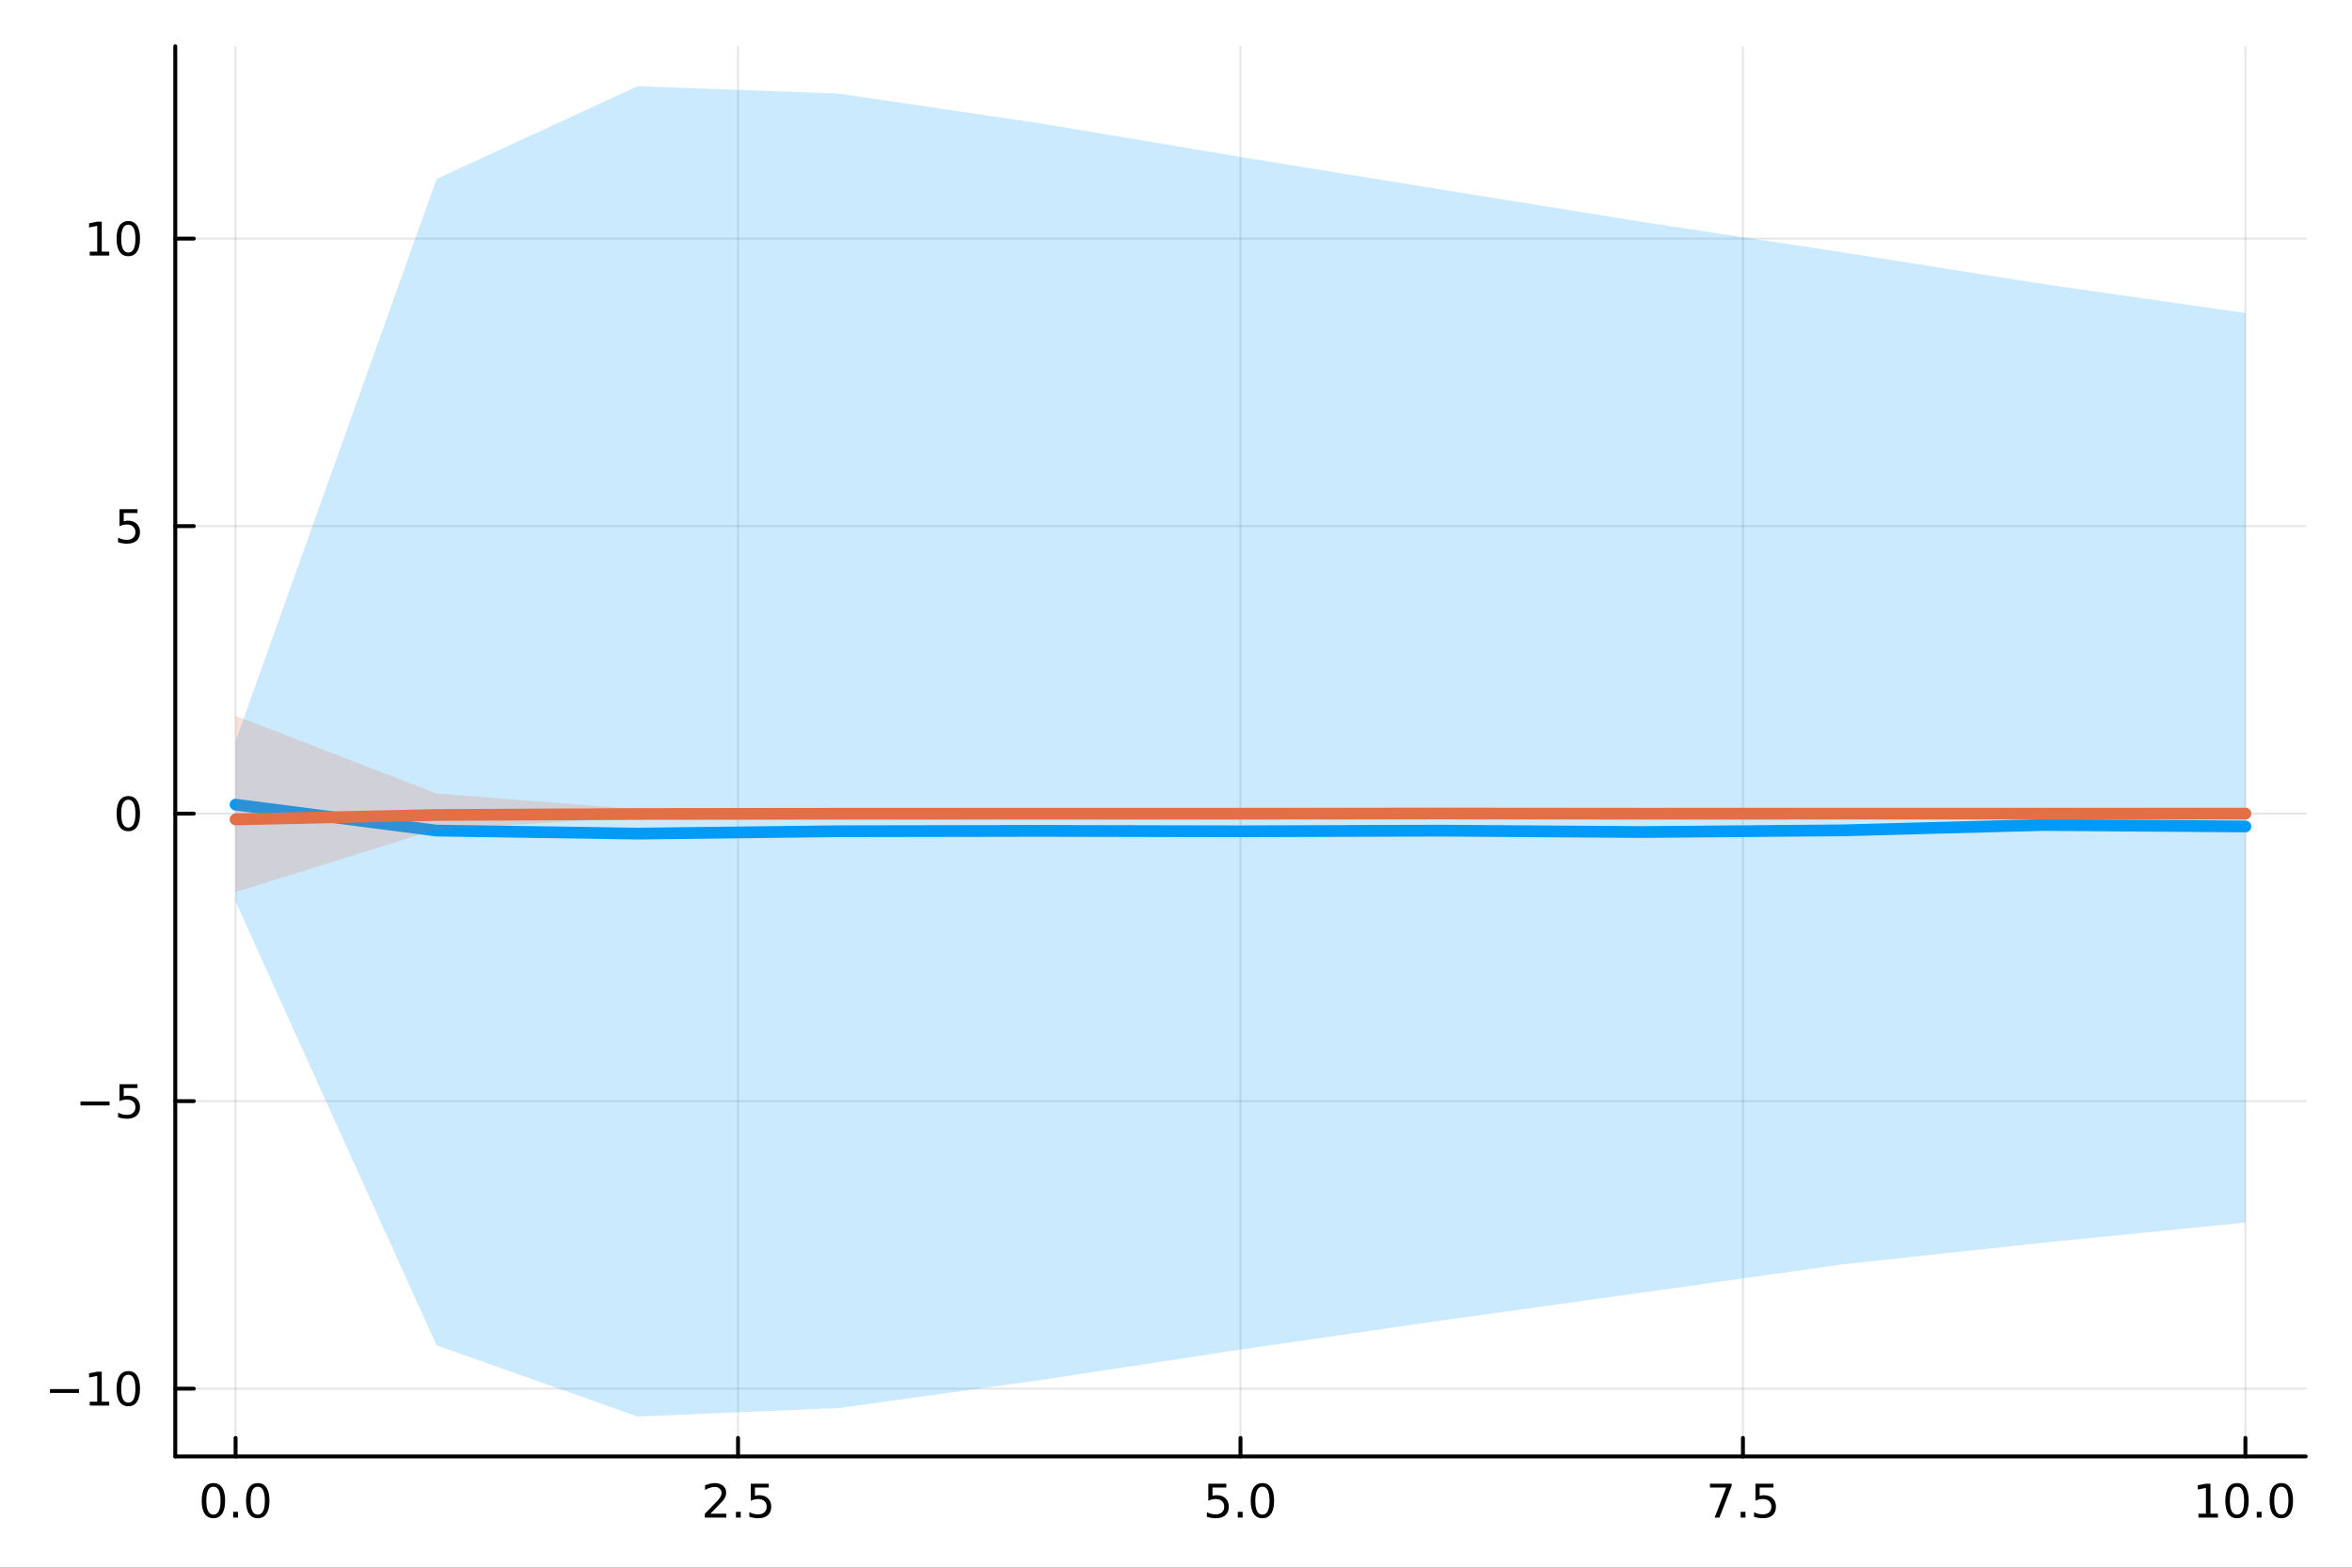 <?xml version="1.0" encoding="utf-8"?>
<svg xmlns="http://www.w3.org/2000/svg" xmlns:xlink="http://www.w3.org/1999/xlink" width="600" height="400" viewBox="0 0 2400 1600">
<rect x="0" y="0" width="2400" height="1600" fill="#333333" stroke="none"/>
<defs>
  <clipPath id="clip750">
    <rect x="0" y="0" width="2400" height="1600"/>
  </clipPath>
</defs>
<path clip-path="url(#clip750)" d="M0 1600 L2400 1600 L2400 0 L0 0  Z" fill="#ffffff" fill-rule="evenodd" fill-opacity="1"/>
<defs>
  <clipPath id="clip751">
    <rect x="480" y="0" width="1681" height="1600"/>
  </clipPath>
</defs>
<path clip-path="url(#clip750)" d="M178.867 1486.45 L2352.76 1486.45 L2352.76 47.244 L178.867 47.244  Z" fill="#ffffff" fill-rule="evenodd" fill-opacity="1"/>
<defs>
  <clipPath id="clip752">
    <rect x="178" y="47" width="2175" height="1440"/>
  </clipPath>
</defs>
<polyline clip-path="url(#clip752)" style="stroke:#000000; stroke-linecap:round; stroke-linejoin:round; stroke-width:2; stroke-opacity:0.1; fill:none" points="240.392,1486.45 240.392,47.244 "/>
<polyline clip-path="url(#clip752)" style="stroke:#000000; stroke-linecap:round; stroke-linejoin:round; stroke-width:2; stroke-opacity:0.1; fill:none" points="753.102,1486.45 753.102,47.244 "/>
<polyline clip-path="url(#clip752)" style="stroke:#000000; stroke-linecap:round; stroke-linejoin:round; stroke-width:2; stroke-opacity:0.1; fill:none" points="1265.81,1486.45 1265.81,47.244 "/>
<polyline clip-path="url(#clip752)" style="stroke:#000000; stroke-linecap:round; stroke-linejoin:round; stroke-width:2; stroke-opacity:0.1; fill:none" points="1778.52,1486.45 1778.52,47.244 "/>
<polyline clip-path="url(#clip752)" style="stroke:#000000; stroke-linecap:round; stroke-linejoin:round; stroke-width:2; stroke-opacity:0.1; fill:none" points="2291.23,1486.45 2291.23,47.244 "/>
<polyline clip-path="url(#clip750)" style="stroke:#000000; stroke-linecap:round; stroke-linejoin:round; stroke-width:4; stroke-opacity:1; fill:none" points="178.867,1486.45 2352.76,1486.45 "/>
<polyline clip-path="url(#clip750)" style="stroke:#000000; stroke-linecap:round; stroke-linejoin:round; stroke-width:4; stroke-opacity:1; fill:none" points="240.392,1486.45 240.392,1467.55 "/>
<polyline clip-path="url(#clip750)" style="stroke:#000000; stroke-linecap:round; stroke-linejoin:round; stroke-width:4; stroke-opacity:1; fill:none" points="753.102,1486.45 753.102,1467.55 "/>
<polyline clip-path="url(#clip750)" style="stroke:#000000; stroke-linecap:round; stroke-linejoin:round; stroke-width:4; stroke-opacity:1; fill:none" points="1265.81,1486.45 1265.81,1467.55 "/>
<polyline clip-path="url(#clip750)" style="stroke:#000000; stroke-linecap:round; stroke-linejoin:round; stroke-width:4; stroke-opacity:1; fill:none" points="1778.52,1486.45 1778.52,1467.55 "/>
<polyline clip-path="url(#clip750)" style="stroke:#000000; stroke-linecap:round; stroke-linejoin:round; stroke-width:4; stroke-opacity:1; fill:none" points="2291.23,1486.45 2291.23,1467.55 "/>
<path clip-path="url(#clip750)" d="M217.776 1517.37 Q214.165 1517.37 212.336 1520.93 Q210.531 1524.47 210.531 1531.6 Q210.531 1538.71 212.336 1542.27 Q214.165 1545.82 217.776 1545.82 Q221.41 1545.82 223.216 1542.27 Q225.045 1538.71 225.045 1531.6 Q225.045 1524.47 223.216 1520.93 Q221.41 1517.37 217.776 1517.37 M217.776 1513.66 Q223.586 1513.66 226.642 1518.27 Q229.721 1522.85 229.721 1531.6 Q229.721 1540.33 226.642 1544.94 Q223.586 1549.52 217.776 1549.52 Q211.966 1549.52 208.887 1544.94 Q205.832 1540.33 205.832 1531.6 Q205.832 1522.85 208.887 1518.27 Q211.966 1513.66 217.776 1513.66 Z" fill="#000000" fill-rule="nonzero" fill-opacity="1" /><path clip-path="url(#clip750)" d="M237.938 1542.97 L242.822 1542.97 L242.822 1548.85 L237.938 1548.85 L237.938 1542.97 Z" fill="#000000" fill-rule="nonzero" fill-opacity="1" /><path clip-path="url(#clip750)" d="M263.007 1517.37 Q259.396 1517.37 257.568 1520.93 Q255.762 1524.47 255.762 1531.6 Q255.762 1538.71 257.568 1542.27 Q259.396 1545.82 263.007 1545.82 Q266.642 1545.82 268.447 1542.27 Q270.276 1538.71 270.276 1531.6 Q270.276 1524.47 268.447 1520.93 Q266.642 1517.37 263.007 1517.37 M263.007 1513.66 Q268.818 1513.66 271.873 1518.27 Q274.952 1522.85 274.952 1531.6 Q274.952 1540.33 271.873 1544.94 Q268.818 1549.52 263.007 1549.52 Q257.197 1549.52 254.119 1544.94 Q251.063 1540.33 251.063 1531.6 Q251.063 1522.85 254.119 1518.27 Q257.197 1513.66 263.007 1513.66 Z" fill="#000000" fill-rule="nonzero" fill-opacity="1" /><path clip-path="url(#clip750)" d="M724.838 1544.91 L741.157 1544.91 L741.157 1548.85 L719.213 1548.85 L719.213 1544.91 Q721.875 1542.16 726.458 1537.53 Q731.065 1532.88 732.245 1531.53 Q734.491 1529.01 735.37 1527.27 Q736.273 1525.51 736.273 1523.82 Q736.273 1521.07 734.328 1519.33 Q732.407 1517.6 729.305 1517.6 Q727.106 1517.6 724.653 1518.36 Q722.222 1519.13 719.444 1520.68 L719.444 1515.95 Q722.268 1514.82 724.722 1514.24 Q727.176 1513.66 729.213 1513.66 Q734.583 1513.66 737.778 1516.35 Q740.972 1519.03 740.972 1523.52 Q740.972 1525.65 740.162 1527.57 Q739.375 1529.47 737.268 1532.07 Q736.69 1532.74 733.588 1535.95 Q730.486 1539.15 724.838 1544.91 Z" fill="#000000" fill-rule="nonzero" fill-opacity="1" /><path clip-path="url(#clip750)" d="M750.972 1542.97 L755.856 1542.97 L755.856 1548.85 L750.972 1548.85 L750.972 1542.97 Z" fill="#000000" fill-rule="nonzero" fill-opacity="1" /><path clip-path="url(#clip750)" d="M766.088 1514.29 L784.444 1514.29 L784.444 1518.22 L770.37 1518.22 L770.37 1526.7 Q771.388 1526.35 772.407 1526.19 Q773.426 1526 774.444 1526 Q780.231 1526 783.611 1529.17 Q786.99 1532.34 786.99 1537.76 Q786.99 1543.34 783.518 1546.44 Q780.046 1549.52 773.726 1549.52 Q771.551 1549.52 769.282 1549.15 Q767.037 1548.78 764.629 1548.04 L764.629 1543.34 Q766.713 1544.47 768.935 1545.03 Q771.157 1545.58 773.634 1545.58 Q777.638 1545.58 779.976 1543.48 Q782.314 1541.37 782.314 1537.76 Q782.314 1534.15 779.976 1532.04 Q777.638 1529.94 773.634 1529.94 Q771.759 1529.94 769.884 1530.35 Q768.032 1530.77 766.088 1531.65 L766.088 1514.29 Z" fill="#000000" fill-rule="nonzero" fill-opacity="1" /><path clip-path="url(#clip750)" d="M1232.98 1514.29 L1251.33 1514.29 L1251.33 1518.22 L1237.26 1518.22 L1237.26 1526.7 Q1238.28 1526.35 1239.3 1526.19 Q1240.31 1526 1241.33 1526 Q1247.12 1526 1250.5 1529.17 Q1253.88 1532.34 1253.88 1537.76 Q1253.88 1543.34 1250.41 1546.44 Q1246.93 1549.52 1240.61 1549.52 Q1238.44 1549.52 1236.17 1549.15 Q1233.92 1548.78 1231.52 1548.04 L1231.52 1543.34 Q1233.6 1544.47 1235.82 1545.03 Q1238.05 1545.58 1240.52 1545.58 Q1244.53 1545.58 1246.86 1543.48 Q1249.2 1541.37 1249.2 1537.76 Q1249.2 1534.15 1246.86 1532.04 Q1244.53 1529.94 1240.52 1529.94 Q1238.65 1529.94 1236.77 1530.35 Q1234.92 1530.77 1232.98 1531.65 L1232.98 1514.29 Z" fill="#000000" fill-rule="nonzero" fill-opacity="1" /><path clip-path="url(#clip750)" d="M1263.09 1542.97 L1267.98 1542.97 L1267.98 1548.85 L1263.09 1548.85 L1263.09 1542.97 Z" fill="#000000" fill-rule="nonzero" fill-opacity="1" /><path clip-path="url(#clip750)" d="M1288.16 1517.37 Q1284.55 1517.37 1282.72 1520.93 Q1280.92 1524.47 1280.92 1531.6 Q1280.92 1538.71 1282.72 1542.27 Q1284.55 1545.82 1288.16 1545.82 Q1291.79 1545.82 1293.6 1542.27 Q1295.43 1538.71 1295.43 1531.6 Q1295.43 1524.47 1293.6 1520.93 Q1291.79 1517.37 1288.16 1517.37 M1288.16 1513.66 Q1293.97 1513.66 1297.03 1518.27 Q1300.11 1522.85 1300.11 1531.6 Q1300.11 1540.33 1297.03 1544.94 Q1293.97 1549.52 1288.16 1549.52 Q1282.35 1549.52 1279.27 1544.94 Q1276.22 1540.33 1276.22 1531.6 Q1276.22 1522.85 1279.27 1518.27 Q1282.35 1513.66 1288.16 1513.66 Z" fill="#000000" fill-rule="nonzero" fill-opacity="1" /><path clip-path="url(#clip750)" d="M1744.84 1514.29 L1767.06 1514.29 L1767.06 1516.28 L1754.52 1548.85 L1749.63 1548.85 L1761.44 1518.22 L1744.84 1518.22 L1744.84 1514.29 Z" fill="#000000" fill-rule="nonzero" fill-opacity="1" /><path clip-path="url(#clip750)" d="M1776.18 1542.97 L1781.07 1542.97 L1781.07 1548.85 L1776.18 1548.85 L1776.18 1542.97 Z" fill="#000000" fill-rule="nonzero" fill-opacity="1" /><path clip-path="url(#clip750)" d="M1791.3 1514.29 L1809.66 1514.29 L1809.66 1518.22 L1795.58 1518.22 L1795.58 1526.7 Q1796.6 1526.35 1797.62 1526.19 Q1798.64 1526 1799.66 1526 Q1805.44 1526 1808.82 1529.17 Q1812.2 1532.34 1812.2 1537.76 Q1812.2 1543.34 1808.73 1546.44 Q1805.26 1549.52 1798.94 1549.52 Q1796.76 1549.52 1794.49 1549.15 Q1792.25 1548.78 1789.84 1548.04 L1789.84 1543.34 Q1791.92 1544.47 1794.15 1545.03 Q1796.37 1545.58 1798.84 1545.58 Q1802.85 1545.58 1805.19 1543.48 Q1807.53 1541.37 1807.53 1537.76 Q1807.53 1534.15 1805.19 1532.04 Q1802.85 1529.94 1798.84 1529.94 Q1796.97 1529.94 1795.09 1530.35 Q1793.24 1530.77 1791.3 1531.65 L1791.3 1514.29 Z" fill="#000000" fill-rule="nonzero" fill-opacity="1" /><path clip-path="url(#clip750)" d="M2243.3 1544.91 L2250.94 1544.91 L2250.94 1518.55 L2242.63 1520.21 L2242.63 1515.95 L2250.9 1514.29 L2255.57 1514.29 L2255.57 1544.91 L2263.21 1544.91 L2263.21 1548.85 L2243.3 1548.85 L2243.3 1544.91 Z" fill="#000000" fill-rule="nonzero" fill-opacity="1" /><path clip-path="url(#clip750)" d="M2282.65 1517.37 Q2279.04 1517.37 2277.21 1520.93 Q2275.41 1524.47 2275.41 1531.6 Q2275.41 1538.71 2277.21 1542.27 Q2279.04 1545.82 2282.65 1545.82 Q2286.29 1545.82 2288.09 1542.27 Q2289.92 1538.71 2289.92 1531.6 Q2289.92 1524.47 2288.09 1520.93 Q2286.29 1517.37 2282.65 1517.37 M2282.65 1513.66 Q2288.46 1513.66 2291.52 1518.27 Q2294.6 1522.85 2294.6 1531.6 Q2294.6 1540.33 2291.52 1544.94 Q2288.46 1549.52 2282.65 1549.52 Q2276.84 1549.52 2273.77 1544.94 Q2270.71 1540.33 2270.71 1531.6 Q2270.71 1522.85 2273.77 1518.27 Q2276.84 1513.66 2282.65 1513.66 Z" fill="#000000" fill-rule="nonzero" fill-opacity="1" /><path clip-path="url(#clip750)" d="M2302.82 1542.97 L2307.7 1542.97 L2307.7 1548.85 L2302.82 1548.85 L2302.82 1542.97 Z" fill="#000000" fill-rule="nonzero" fill-opacity="1" /><path clip-path="url(#clip750)" d="M2327.89 1517.37 Q2324.27 1517.37 2322.45 1520.93 Q2320.64 1524.47 2320.64 1531.6 Q2320.64 1538.71 2322.45 1542.27 Q2324.27 1545.82 2327.89 1545.82 Q2331.52 1545.82 2333.33 1542.27 Q2335.15 1538.71 2335.15 1531.6 Q2335.15 1524.47 2333.33 1520.93 Q2331.52 1517.37 2327.89 1517.37 M2327.89 1513.66 Q2333.7 1513.66 2336.75 1518.27 Q2339.83 1522.85 2339.83 1531.6 Q2339.83 1540.33 2336.75 1544.94 Q2333.7 1549.52 2327.89 1549.52 Q2322.08 1549.52 2319 1544.94 Q2315.94 1540.33 2315.94 1531.6 Q2315.94 1522.85 2319 1518.27 Q2322.08 1513.66 2327.89 1513.66 Z" fill="#000000" fill-rule="nonzero" fill-opacity="1" /><polyline clip-path="url(#clip752)" style="stroke:#000000; stroke-linecap:round; stroke-linejoin:round; stroke-width:2; stroke-opacity:0.1; fill:none" points="178.867,1417.27 2352.76,1417.27 "/>
<polyline clip-path="url(#clip752)" style="stroke:#000000; stroke-linecap:round; stroke-linejoin:round; stroke-width:2; stroke-opacity:0.1; fill:none" points="178.867,1123.83 2352.76,1123.83 "/>
<polyline clip-path="url(#clip752)" style="stroke:#000000; stroke-linecap:round; stroke-linejoin:round; stroke-width:2; stroke-opacity:0.1; fill:none" points="178.867,830.39 2352.76,830.39 "/>
<polyline clip-path="url(#clip752)" style="stroke:#000000; stroke-linecap:round; stroke-linejoin:round; stroke-width:2; stroke-opacity:0.1; fill:none" points="178.867,536.95 2352.76,536.95 "/>
<polyline clip-path="url(#clip752)" style="stroke:#000000; stroke-linecap:round; stroke-linejoin:round; stroke-width:2; stroke-opacity:0.1; fill:none" points="178.867,243.51 2352.76,243.51 "/>
<polyline clip-path="url(#clip750)" style="stroke:#000000; stroke-linecap:round; stroke-linejoin:round; stroke-width:4; stroke-opacity:1; fill:none" points="178.867,1486.45 178.867,47.244 "/>
<polyline clip-path="url(#clip750)" style="stroke:#000000; stroke-linecap:round; stroke-linejoin:round; stroke-width:4; stroke-opacity:1; fill:none" points="178.867,1417.27 197.764,1417.27 "/>
<polyline clip-path="url(#clip750)" style="stroke:#000000; stroke-linecap:round; stroke-linejoin:round; stroke-width:4; stroke-opacity:1; fill:none" points="178.867,1123.83 197.764,1123.83 "/>
<polyline clip-path="url(#clip750)" style="stroke:#000000; stroke-linecap:round; stroke-linejoin:round; stroke-width:4; stroke-opacity:1; fill:none" points="178.867,830.39 197.764,830.39 "/>
<polyline clip-path="url(#clip750)" style="stroke:#000000; stroke-linecap:round; stroke-linejoin:round; stroke-width:4; stroke-opacity:1; fill:none" points="178.867,536.95 197.764,536.95 "/>
<polyline clip-path="url(#clip750)" style="stroke:#000000; stroke-linecap:round; stroke-linejoin:round; stroke-width:4; stroke-opacity:1; fill:none" points="178.867,243.51 197.764,243.51 "/>
<path clip-path="url(#clip750)" d="M50.992 1417.72 L80.668 1417.72 L80.668 1421.66 L50.992 1421.66 L50.992 1417.72 Z" fill="#000000" fill-rule="nonzero" fill-opacity="1" /><path clip-path="url(#clip750)" d="M91.571 1430.61 L99.21 1430.61 L99.21 1404.25 L90.899 1405.92 L90.899 1401.66 L99.163 1399.99 L103.839 1399.99 L103.839 1430.61 L111.478 1430.61 L111.478 1434.55 L91.571 1434.55 L91.571 1430.61 Z" fill="#000000" fill-rule="nonzero" fill-opacity="1" /><path clip-path="url(#clip750)" d="M130.922 1403.07 Q127.311 1403.07 125.482 1406.63 Q123.677 1410.17 123.677 1417.3 Q123.677 1424.41 125.482 1427.98 Q127.311 1431.52 130.922 1431.52 Q134.556 1431.52 136.362 1427.98 Q138.191 1424.41 138.191 1417.3 Q138.191 1410.17 136.362 1406.63 Q134.556 1403.07 130.922 1403.07 M130.922 1399.36 Q136.732 1399.36 139.788 1403.97 Q142.867 1408.55 142.867 1417.3 Q142.867 1426.03 139.788 1430.64 Q136.732 1435.22 130.922 1435.22 Q125.112 1435.22 122.033 1430.64 Q118.978 1426.03 118.978 1417.3 Q118.978 1408.55 122.033 1403.97 Q125.112 1399.36 130.922 1399.36 Z" fill="#000000" fill-rule="nonzero" fill-opacity="1" /><path clip-path="url(#clip750)" d="M82.149 1124.28 L111.825 1124.28 L111.825 1128.22 L82.149 1128.22 L82.149 1124.28 Z" fill="#000000" fill-rule="nonzero" fill-opacity="1" /><path clip-path="url(#clip750)" d="M121.964 1106.55 L140.32 1106.55 L140.32 1110.48 L126.246 1110.48 L126.246 1118.96 Q127.265 1118.61 128.283 1118.45 Q129.302 1118.26 130.32 1118.26 Q136.107 1118.26 139.487 1121.43 Q142.867 1124.61 142.867 1130.02 Q142.867 1135.6 139.394 1138.7 Q135.922 1141.78 129.603 1141.78 Q127.427 1141.78 125.158 1141.41 Q122.913 1141.04 120.506 1140.3 L120.506 1135.6 Q122.589 1136.73 124.811 1137.29 Q127.033 1137.85 129.51 1137.85 Q133.515 1137.85 135.853 1135.74 Q138.191 1133.63 138.191 1130.02 Q138.191 1126.41 135.853 1124.3 Q133.515 1122.2 129.51 1122.2 Q127.635 1122.2 125.76 1122.61 Q123.908 1123.03 121.964 1123.91 L121.964 1106.55 Z" fill="#000000" fill-rule="nonzero" fill-opacity="1" /><path clip-path="url(#clip750)" d="M130.922 816.189 Q127.311 816.189 125.482 819.753 Q123.677 823.295 123.677 830.425 Q123.677 837.531 125.482 841.096 Q127.311 844.638 130.922 844.638 Q134.556 844.638 136.362 841.096 Q138.191 837.531 138.191 830.425 Q138.191 823.295 136.362 819.753 Q134.556 816.189 130.922 816.189 M130.922 812.485 Q136.732 812.485 139.788 817.091 Q142.867 821.675 142.867 830.425 Q142.867 839.151 139.788 843.758 Q136.732 848.341 130.922 848.341 Q125.112 848.341 122.033 843.758 Q118.978 839.151 118.978 830.425 Q118.978 821.675 122.033 817.091 Q125.112 812.485 130.922 812.485 Z" fill="#000000" fill-rule="nonzero" fill-opacity="1" /><path clip-path="url(#clip750)" d="M121.964 519.67 L140.32 519.67 L140.32 523.605 L126.246 523.605 L126.246 532.078 Q127.265 531.73 128.283 531.568 Q129.302 531.383 130.32 531.383 Q136.107 531.383 139.487 534.554 Q142.867 537.726 142.867 543.142 Q142.867 548.721 139.394 551.823 Q135.922 554.901 129.603 554.901 Q127.427 554.901 125.158 554.531 Q122.913 554.161 120.506 553.42 L120.506 548.721 Q122.589 549.855 124.811 550.411 Q127.033 550.966 129.51 550.966 Q133.515 550.966 135.853 548.86 Q138.191 546.753 138.191 543.142 Q138.191 539.531 135.853 537.425 Q133.515 535.318 129.51 535.318 Q127.635 535.318 125.76 535.735 Q123.908 536.152 121.964 537.031 L121.964 519.67 Z" fill="#000000" fill-rule="nonzero" fill-opacity="1" /><path clip-path="url(#clip750)" d="M91.571 256.855 L99.21 256.855 L99.21 230.49 L90.899 232.156 L90.899 227.897 L99.163 226.23 L103.839 226.23 L103.839 256.855 L111.478 256.855 L111.478 260.79 L91.571 260.79 L91.571 256.855 Z" fill="#000000" fill-rule="nonzero" fill-opacity="1" /><path clip-path="url(#clip750)" d="M130.922 229.309 Q127.311 229.309 125.482 232.874 Q123.677 236.416 123.677 243.545 Q123.677 250.652 125.482 254.216 Q127.311 257.758 130.922 257.758 Q134.556 257.758 136.362 254.216 Q138.191 250.652 138.191 243.545 Q138.191 236.416 136.362 232.874 Q134.556 229.309 130.922 229.309 M130.922 225.605 Q136.732 225.605 139.788 230.212 Q142.867 234.795 142.867 243.545 Q142.867 252.272 139.788 256.878 Q136.732 261.462 130.922 261.462 Q125.112 261.462 122.033 256.878 Q118.978 252.272 118.978 243.545 Q118.978 234.795 122.033 230.212 Q125.112 225.605 130.922 225.605 Z" fill="#000000" fill-rule="nonzero" fill-opacity="1" /><path clip-path="url(#clip752)" d="M240.392 920.264 L445.476 1373.1 L650.56 1445.72 L855.643 1437.11 L1060.73 1408.65 L1265.81 1377.38 L1470.9 1347.73 L1675.98 1319.19 L1881.06 1290.33 L2086.15 1268.19 L2291.23 1247.74 L2291.23 319.471 L2086.15 290.059 L1881.06 257.655 L1675.98 226.485 L1470.9 193.471 L1265.81 160.204 L1060.73 125.812 L855.643 95.498 L650.56 87.976 L445.476 182.623 L240.392 756.289  Z" fill="#009af9" fill-rule="evenodd" fill-opacity="0.2"/>
<polyline clip-path="url(#clip752)" style="stroke:#009af9; stroke-linecap:round; stroke-linejoin:round; stroke-width:12; stroke-opacity:1; fill:none" points="240.392,821.216 445.476,847.694 650.56,850.801 855.643,848.358 1060.73,848.012 1265.81,848.43 1470.9,847.772 1675.98,849.187 1881.06,847.45 2086.15,841.977 2291.23,843.51 "/>
<path clip-path="url(#clip752)" d="M240.392 910.456 L445.476 846.562 L650.56 834.18 L855.643 831.539 L1060.73 831.119 L1265.81 831.312 L1470.9 831.409 L1675.98 831.295 L1881.06 831.273 L2086.15 831.443 L2291.23 831.176 L2291.23 829.625 L2086.15 829.248 L1881.06 829.607 L1675.98 829.396 L1470.9 829.437 L1265.81 829.377 L1060.73 829.64 L855.643 829.142 L650.56 825.818 L445.476 809.9 L240.392 730.488  Z" fill="#e26f46" fill-rule="evenodd" fill-opacity="0.2"/>
<polyline clip-path="url(#clip752)" style="stroke:#e26f46; stroke-linecap:round; stroke-linejoin:round; stroke-width:12; stroke-opacity:1; fill:none" points="240.392,836.323 445.476,831.79 650.56,830.776 855.643,830.522 1060.73,830.505 1265.81,830.481 1470.9,830.306 1675.98,830.487 1881.06,830.434 2086.15,830.447 2291.23,830.386 "/>
</svg>
